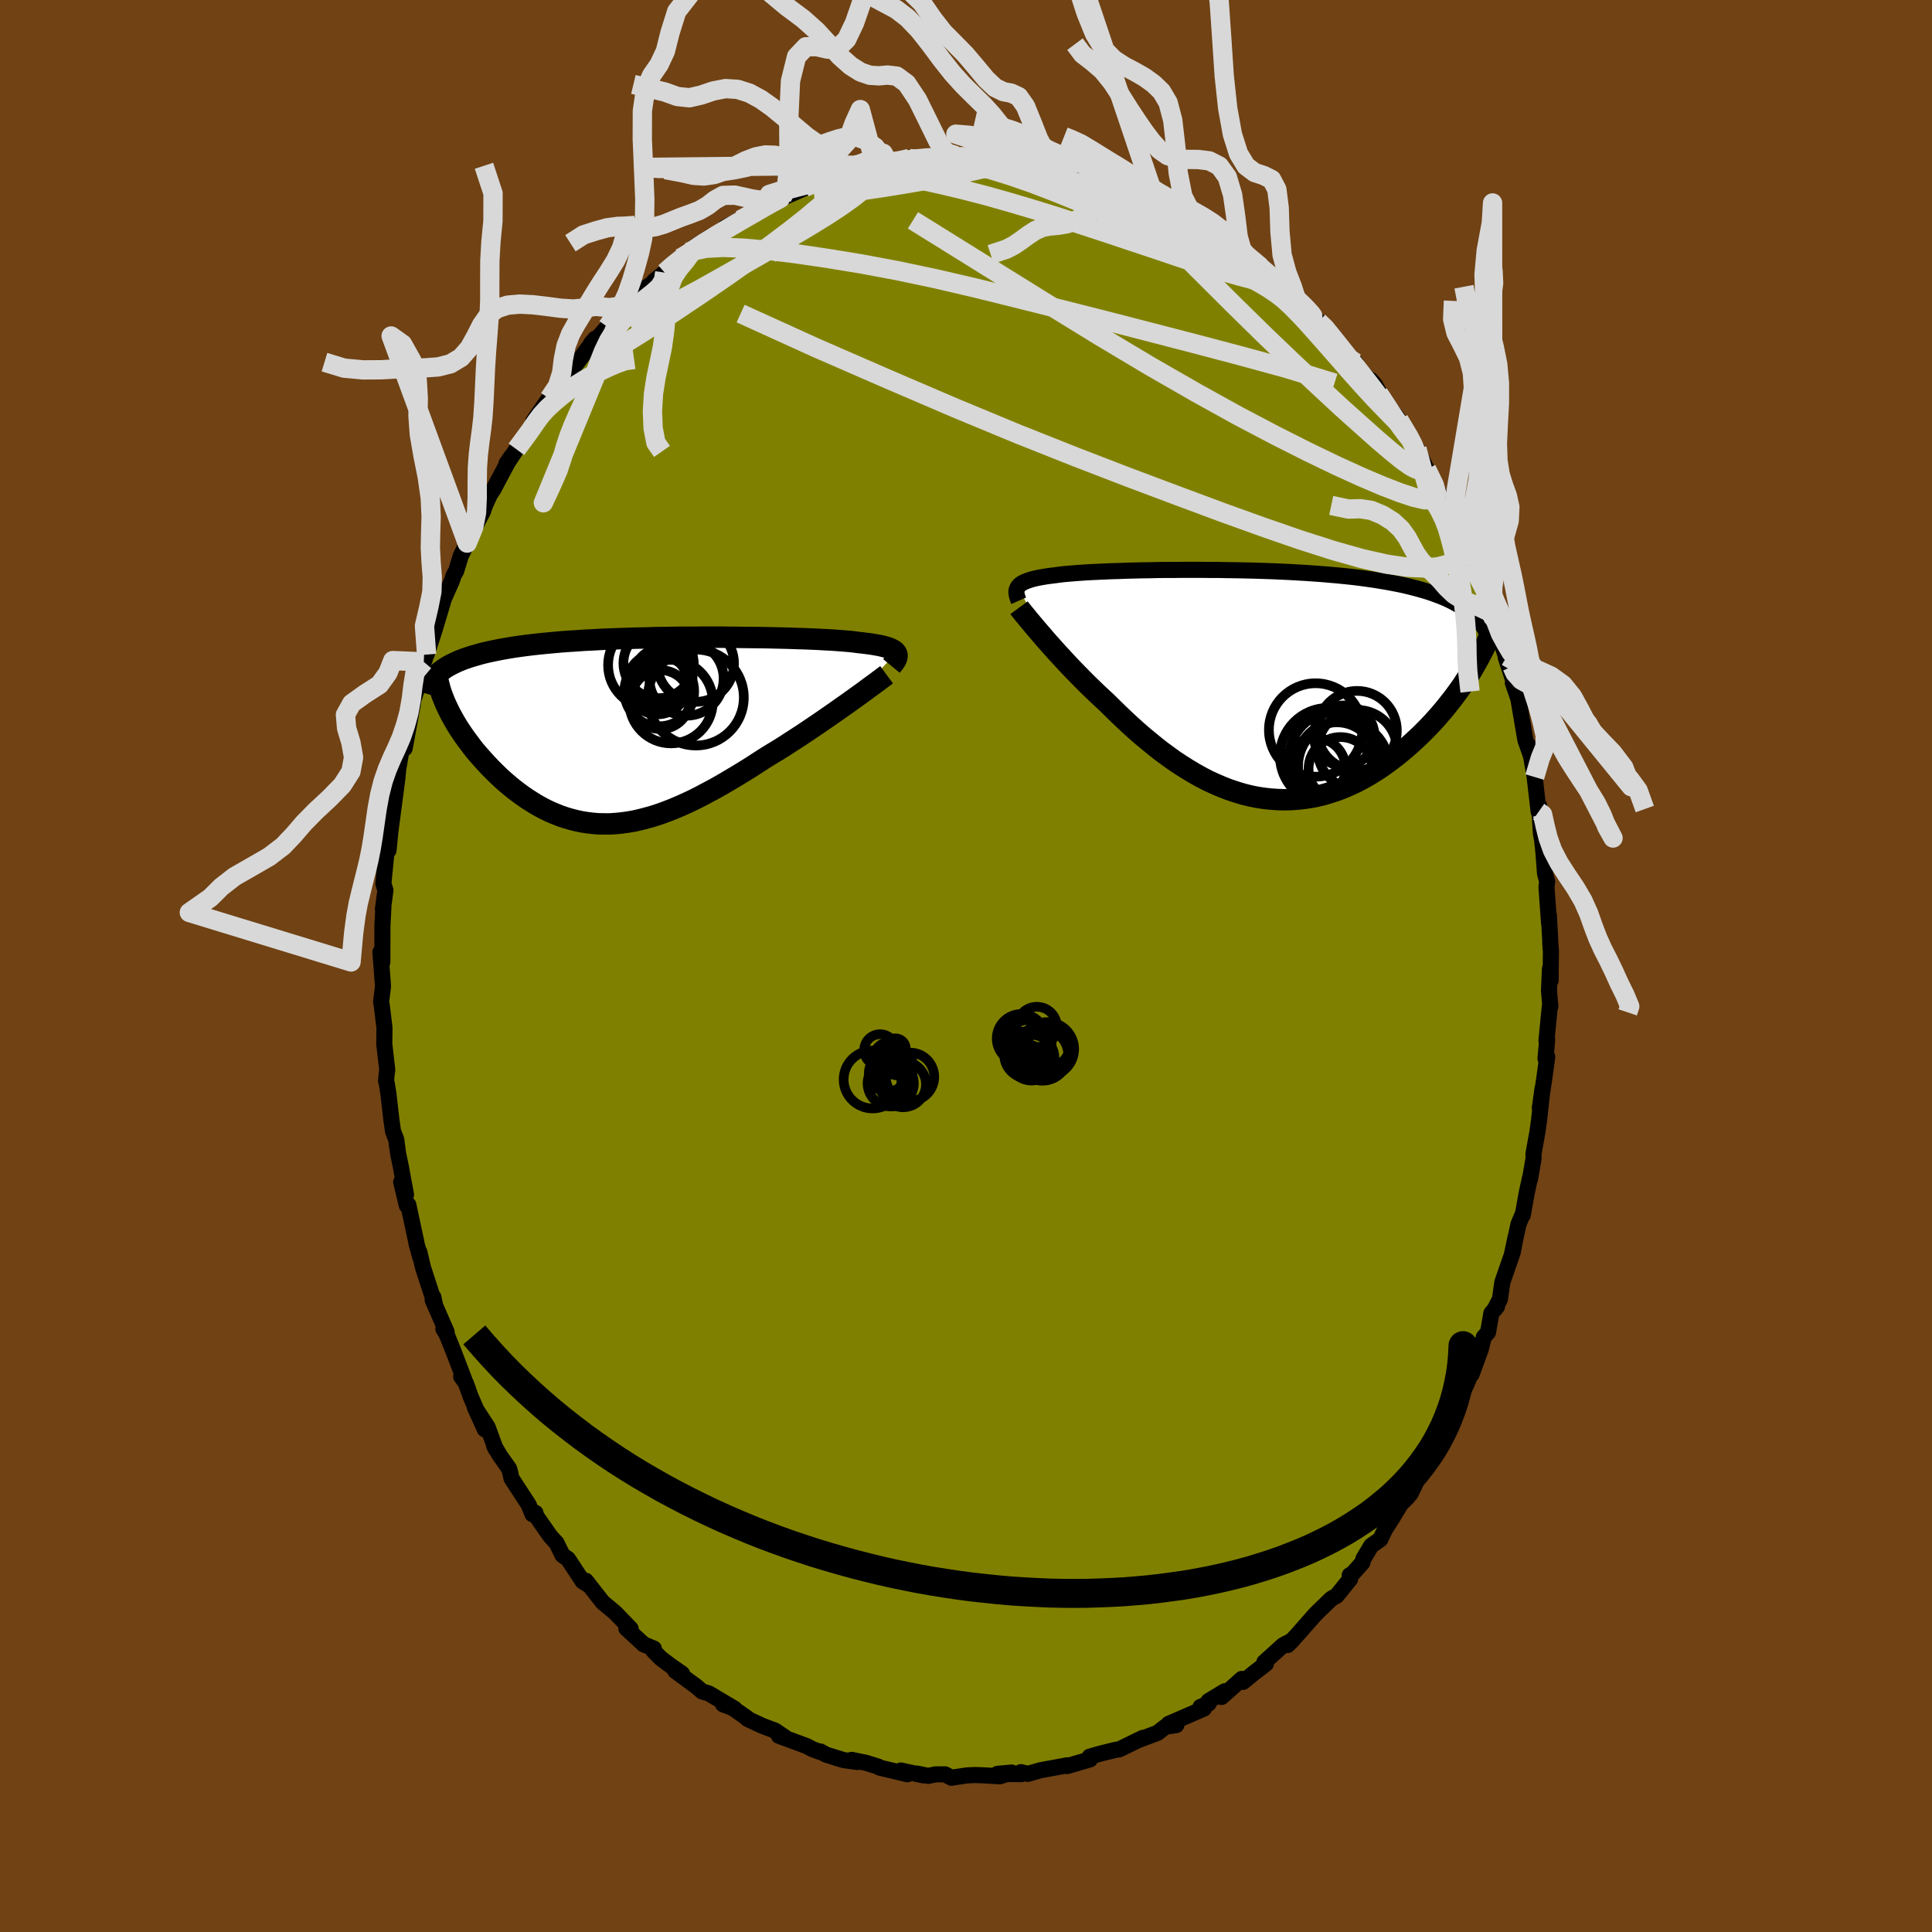 <svg xmlns="http://www.w3.org/2000/svg" width="500" height="500" viewBox="-100 -100 200 200"><defs><clipPath id="c"><path d="m26.96-8.04-.08-.1-.1-.1-.13-.09-.15-.08-.19-.09-.2-.08-.24-.07-.26-.07-.29-.07-.31-.06-.35-.06-.36-.06-.4-.05-.41-.05-.45-.05-.37-.05-.42-.05-.46-.04-.51-.04-.54-.04-.59-.04-.62-.03-.67-.04-.69-.03-.74-.03-.76-.02-.79-.03-.83-.02-.84-.02-.88-.02-.89-.01-.91-.01-.92-.01-.94-.01-.95-.01H6.79l-.97.01h-.97l-.97.01-.97.02-.96.01-.95.03-.95.02-.94.03-.92.03-.91.03-.89.04-.87.05-.86.04-.84.06-.81.05-.8.06-.77.07-.75.07-.72.07-.7.08-.67.08-.66.09-.62.09-.6.1-.58.1-.56.11-.53.11-.51.11-.49.12-.46.13-.45.13-.42.13-.41.14-.38.14-.36.15-.34.16-.33.16-.3.16-.28.17-.26.18-.25.18-.23.18 1.08 3.94.18.36.2.36.2.36.22.37.23.37.25.37.25.37.27.38.28.37.28.38.3.38.31.37.33.37.33.37.34.37.35.37.37.37.38.37.39.37.41.36.41.35.43.35.43.33.45.33.46.32.47.3.47.29.49.28.5.26.5.24.52.22.53.21.53.18.55.16.55.14.56.12.57.09.58.07.59.05.6.01h.6l.62-.04.62-.06.64-.09.64-.11.65-.15.66-.17.67-.19.67-.22.69-.25.69-.27.71-.3.71-.32.72-.34.73-.37.73-.39.75-.4.74-.42.76-.45.76-.45.77-.47.77-.48.77-.5.78-.5.62-.38.63-.38.62-.39.61-.4.61-.39.61-.4.6-.4.59-.4.58-.39.58-.4.56-.39.55-.38.53-.38.52-.36.5-.36"/></clipPath><clipPath id="b"><path d="m-23.88-10.16.1-.11.12-.11.14-.1.17-.09.18-.09.21-.08.23-.08.26-.08.27-.07.3-.07.32-.06.35-.06.36-.06.39-.05.41-.05.36-.05.39-.05.42-.04.47-.04.5-.04.54-.04.57-.04.61-.03.64-.03.67-.03.7-.03.74-.02.75-.03.78-.02.81-.02.83-.01.84-.02.86-.01h.88l.89-.01h1.81l.92.01h.92l.92.02.93.01.92.02.92.02.92.03.91.03.9.04.89.04.88.05.87.05.85.06.84.06.82.07.8.07.79.08.77.08.74.09.73.1.7.1.69.11.66.11.64.12.62.12.6.13.58.14.55.14.54.15.52.15.49.16.48.17.46.17.44.18.42.19.4.19.38.21.37.2.34.22.33.22.31.22.29.23v5.93l-.29.46-.31.47-.31.48-.33.47-.35.48-.35.47-.38.48-.38.48-.4.48-.41.47-.42.47-.44.47-.45.46-.46.46-.48.45-.49.45-.5.44-.52.44-.54.44-.55.42-.56.41-.57.4-.59.38-.6.37-.61.34-.62.33-.64.3-.64.28-.66.26-.66.22-.67.21-.68.17-.69.14-.7.11-.7.08-.7.05-.71.02-.72-.02-.71-.05-.72-.08-.72-.11-.73-.15-.72-.18-.72-.22-.72-.24-.72-.28-.72-.31-.72-.33-.71-.37-.7-.39-.7-.42-.7-.44-.69-.46-.68-.49-.68-.5-.66-.52-.66-.54-.65-.54-.64-.56-.63-.57-.61-.57-.61-.58-.59-.58-.59-.58-.52-.48-.51-.48-.5-.48-.49-.48-.48-.48-.47-.48-.46-.47-.45-.47-.43-.46-.42-.46-.41-.44-.39-.44-.38-.42-.37-.42-.34-.4"/></clipPath><filter id="a"><feTurbulence baseFrequency=".05" numOctaves="3" result="noise" type="noise"/><feDisplacementMap in="SourceGraphic" in2="noise" scale="2"/></filter></defs><rect width="100%" height="100%" x="-100" y="-100" fill="#704214"/><path fill="olive" stroke="#000" stroke-linejoin="round" stroke-width="1.667" d="m60.52 1.49-.07-1.2-.1 2.28.14 1.6-.06.07-.34 3.47.07-.05-.17 1.92.18-.18-.31 2.26-.46 3.05.28-2.02-.35 3.22-.18 1.28-.4 2.23v.52l-.36 2.1-.01-.09-.34 1.57-.41 2.29-.06.01-.38.92-.68 3.14.39-1.86-.3 1.61-1.08 3.11-.25 1.76-.59 1.11.29-.36-.58.68-.35 1.99-.44.5-.31 1.25-.95 2.59-.2.26-.29.69-1.27 2.67-.22.07.1.15-.76 1.63-.33.94-1.04 1.83-1.15 1.85-.47.84-.69 1.44.07-.71-.32 1.01-.78.79-.88 1.46-.73 1.14-.49 1.03-.94.66-.81 1.35-.11.41-.99 1.11-.32.19.04.4-1.39 1.72-.54.3-1.41 1.36-.35.36-1.81 2.06-.96 1.02.5-.49-.96.5-1.96 1.77.17.16-1.31 1.01-1.06.87-.13-.31-2.09 1.87.32-.59-1.68 1.02.01.26-.84.34.36.17-3.66 1.59.37-.06.43.18-1.13.17-.82.64-1.84.69.31-.17-2.42 1.18-.42.06-1.6.4-1.05.3.04.28-2.36.69-.08-.07h.06l-2.73.5-1.33.38-.72-.18.04.21-2.47-.03 1.48-.14-1.23.39-1.7-.1-.89-.03-.84.04-1.58.24-.65-.35h-.99l-.76.16-1.16-.24.68.19-2.36-.51.68.39-2.88-.69-.14-.1-1.28-.4-1.47-.3.61.22-1.42-.19-1.81-.56-.62-.34.05.08-.84-.31-.63-.33-2.87-1.06.62.15-1.02-.69-1.33-.5-1.54-.72h.09l-2.03-1.42-.57-.08 1.18.45-2.67-1.59-.67-.19-.66-.56-2.12-1.56.7.28-1.2-.84-1.01-.76-.78-.79.07-.21-1.06-.44-1.79-1.65.45.04-1.6-1.66-.78-.65-.52-.43-1.74-2.23.09.33-.41-.26-1.53-2.32-.57-.4-.62-1.26-.64-.7-1.45-2.08-.09-.34-.31.14-.38-.96-1.79-2.75-.13-.59-.12-.42-.98-1.39-.57-.99.16.35-.82-2.25-1.33-2.05 1.03 2.27-1.49-3.45-.47-1.33-.49-.69.38.46-1.19-3.11-.69-1.71-.34-.57.34.32-1.45-3.31.08-.29.13.64-1.2-3.68-.39-1.65.08.49-.37-1.33-.02-.16-.83-3.88-.15.09-.59-2.45.5 1.31-.54-2.93-.27-1.28-.2-1.5-.33-.83-.17-1.19-.31-2.71-.17-1.06-.07-.26.04-.55.08-.61-.31-2.67.02-1.69-.28-2.32-.07-.34.19-1.53v-.25l-.26-3.39.15 1.2.05-.16.01-3.76.1-1.95-.05.23.26-1.96-.21-.69.07-.73.25-2.55.14-.47.07.31.2-2.02.42-3.17.29-2.22.08-.81.02-.22.27-1.57.41-1.53-.02.98.86-4.66-.04-.1.42-1.28.24-1.52.5-1.39.1-.24.89-3.25-.7 2.73.8-2.46 1.04-3.47-.31.74 1.1-2.47.18-.56.25-.42.48-1.58.66-1.32.86-1.8.78-1.48.21-.62.5-1.1.39-.6 1.42-2.67-.09.03.5-.73-.42.7.95-1.44 2.1-3.18.01.1-.36.17 1.96-2.85-.32.5 1.04-1.28 1.16-1.69-.17.25.28-.2 2.46-3.28-.44.51.59-.45 1.1-1.28.56-.65 1.21-1.54.78-.5.96-1.03 1.19-.79.14-.23.97-.77.13-.1.76-.72.87-.78 1.53-1.19-.06.02 1.68-1.07-.11.18 2.21-1.43-.64.32.82-.41 2.34-1.29 1.64-.95-.02-.1 1.13-.36-.02.08 2.44-1.08-.2-.01-.67.18 3.18-1.28 1.35-.26.2.01-.01-.24 2.43-.52-.08.19 1.02-.43 1.3-.18.08-.01 1.1-.24 1.05-.24h.32l2.84-.35-.25.26.57-.04 1.37-.16 1.96.13.34-.09 1.51.11.93-.19-.82.23 3.18.29-1.23-.22 1.85.08.25.25 1.51.33-.06-.1 1.38.35.39-.1 2.18.54-.52-.17 2.45.92.55.01.86.26 1.14.7 1.42.79-.17-.29 1.4.57-.02-.23 2.15 1.15-.34-.08 1.77 1.29 1.35.31 1.07.87-.3-.05 2.87 1.58-.26-.04.6.35.77.95.66.44.68.45.67.76 1.9 1.39.48.52.65.73-.52-.69.75.68 2.08 2.4.95.8-.21-.04 1.41 1.68.39.41 1.3 1.4.26.56 1.21 1.24.08-.03.46.52.75 1.38.72 1 .23.21.78 1.05 1.77 2.87-.49-.66.58.78 1 2.1 1.3 2.48.22.37.38.53 1.19 2.49-.53-.67.92 1.22.64 1.56.04.16.64 1.54.29.99.6 1.44.31.47.85 2.72.09-.11.91 3.12-.25-.79 1.06 3.24-.47-1.29.78 2.4.23 1.04-.27-.78.57 1.65.73 4.27.68 1.92-.38-1.39.26.98.4 2.31.15 1.35.26 2.24.06-.6.17 2.81.13.73.13 1.21.17 2.25.22.82-.07.58.27 3.76-.02-.83.19 3.57-.05-.7.07.76-.03 3.1-.07-1.2" filter="url(#a)"/><path fill="#fff" d="m-23.88-10.16.1-.11.12-.11.14-.1.17-.09.18-.09.21-.08.23-.08.26-.08.27-.07.3-.07.32-.06.35-.06.36-.06.39-.05.41-.05.36-.05.39-.05.42-.04.47-.04.5-.04.54-.04.57-.04.61-.03.64-.03.67-.03.7-.03.74-.02.75-.03.78-.02.81-.02.83-.01.84-.02.86-.01h.88l.89-.01h1.81l.92.01h.92l.92.02.93.01.92.02.92.02.92.03.91.03.9.04.89.04.88.05.87.05.85.06.84.06.82.07.8.07.79.08.77.08.74.09.73.1.7.1.69.11.66.11.64.12.62.12.6.13.58.14.55.14.54.15.52.15.49.16.48.17.46.17.44.18.42.19.4.19.38.21.37.2.34.22.33.22.31.22.29.23v5.93l-.29.46-.31.47-.31.48-.33.47-.35.48-.35.47-.38.48-.38.48-.4.48-.41.47-.42.47-.44.47-.45.46-.46.46-.48.45-.49.45-.5.44-.52.44-.54.44-.55.42-.56.41-.57.4-.59.38-.6.37-.61.34-.62.33-.64.3-.64.28-.66.26-.66.22-.67.21-.68.17-.69.14-.7.11-.7.08-.7.05-.71.02-.72-.02-.71-.05-.72-.08-.72-.11-.73-.15-.72-.18-.72-.22-.72-.24-.72-.28-.72-.31-.72-.33-.71-.37-.7-.39-.7-.42-.7-.44-.69-.46-.68-.49-.68-.5-.66-.52-.66-.54-.65-.54-.64-.56-.63-.57-.61-.57-.61-.58-.59-.58-.59-.58-.52-.48-.51-.48-.5-.48-.49-.48-.48-.48-.47-.48-.46-.47-.45-.47-.43-.46-.42-.46-.41-.44-.39-.44-.38-.42-.37-.42-.34-.4" filter="url(#a)" transform="translate(29.29 -29.13)"/><path fill="#fff" d="m26.96-8.04-.08-.1-.1-.1-.13-.09-.15-.08-.19-.09-.2-.08-.24-.07-.26-.07-.29-.07-.31-.06-.35-.06-.36-.06-.4-.05-.41-.05-.45-.05-.37-.05-.42-.05-.46-.04-.51-.04-.54-.04-.59-.04-.62-.03-.67-.04-.69-.03-.74-.03-.76-.02-.79-.03-.83-.02-.84-.02-.88-.02-.89-.01-.91-.01-.92-.01-.94-.01-.95-.01H6.79l-.97.01h-.97l-.97.01-.97.02-.96.01-.95.03-.95.02-.94.03-.92.03-.91.03-.89.04-.87.05-.86.04-.84.06-.81.05-.8.06-.77.07-.75.07-.72.07-.7.08-.67.08-.66.09-.62.09-.6.1-.58.1-.56.11-.53.11-.51.11-.49.12-.46.13-.45.13-.42.13-.41.14-.38.14-.36.15-.34.16-.33.16-.3.16-.28.17-.26.18-.25.18-.23.18 1.08 3.94.18.36.2.36.2.36.22.37.23.37.25.37.25.37.27.38.28.37.28.38.3.38.31.37.33.37.33.37.34.37.35.37.37.37.38.37.39.37.41.36.41.35.43.35.43.33.45.33.46.32.47.3.47.29.49.28.5.26.5.24.52.22.53.21.53.18.55.16.55.14.56.12.57.09.58.07.59.05.6.01h.6l.62-.04.62-.06.64-.09.64-.11.65-.15.66-.17.67-.19.67-.22.69-.25.69-.27.71-.3.71-.32.72-.34.73-.37.73-.39.75-.4.74-.42.76-.45.76-.45.77-.47.77-.48.77-.5.78-.5.62-.38.63-.38.62-.39.61-.4.61-.39.61-.4.6-.4.59-.4.58-.39.58-.4.56-.39.55-.38.53-.38.52-.36.5-.36" filter="url(#a)" transform="translate(-34.18 -24.37)"/><g fill="none" stroke="#000" transform="translate(29.29 -29.13)"><path stroke-linejoin="round" stroke-width="1.667" d="m-23.83-8.68-.08-.18-.06-.18-.05-.17-.03-.15-.02-.16v-.14l.02-.14.04-.12.06-.13.07-.11.1-.11.12-.11.14-.1.17-.09.18-.09.21-.08.23-.08.26-.08.27-.07.3-.07.32-.06.35-.06.36-.06.39-.05.41-.05.36-.05.39-.05.42-.04.47-.04.5-.04.54-.04.57-.04.61-.03.64-.03.67-.03.7-.03.74-.02.75-.03.78-.02.81-.02.83-.01.84-.02.86-.01h.88l.89-.01h1.81l.92.01h.92l.92.02.93.01.92.02.92.02.92.03.91.03.9.04.89.04.88.05.87.05.85.06.84.06.82.07.8.07.79.08.77.08.74.09.73.1.7.1.69.11.66.11.64.12.62.12.6.13.58.14.55.14.54.15.52.15.49.16.48.17.46.17.44.18.42.19.4.19.38.21.37.2.34.22.33.22.31.22.29.23.27.24.25.25.24.25.22.26.21.26.18.28.18.27.15.28.15.29.12.29" filter="url(#a)"/><path stroke-linejoin="round" stroke-width="2.222" d="m-23.8-7.96.14.19.18.22.19.24.22.26.23.29.26.31.28.33.29.35.32.37.33.38.34.4.37.42.38.42.39.44.41.44.42.46.43.46.45.47.46.47.47.48.48.48.49.48.5.48.51.48.52.48.59.58.59.58.61.58.61.57.63.57.64.56.65.54.66.54.66.52.68.5.68.49.69.46.7.44.7.42.7.39.71.37.72.33.72.31.72.28.72.24.72.22.72.18.73.15.72.11.72.08.71.05.72.02.71-.02.7-.05.7-.08.7-.11.69-.14.68-.17.67-.21.66-.22.66-.26.64-.28.64-.3.62-.33.61-.34.6-.37.59-.38.57-.4.56-.41.55-.42.54-.44.52-.44.5-.44.49-.45.48-.45.46-.46.45-.46.44-.47.42-.47.41-.47.4-.48.38-.48.38-.48.35-.47.35-.48.33-.47.31-.48.31-.47.29-.46.27-.46.26-.46.25-.45.23-.44.23-.44.2-.43.2-.43.18-.42.17-.41.16-.4" filter="url(#a)"/><circle cx="8.192" cy="7.396" r="4.978" clip-path="url(#b)" filter="url(#a)"/><circle cx="6.872" cy="8.651" r="3.124" clip-path="url(#b)" filter="url(#a)"/><circle cx="11.217" cy="6.731" r="4.108" clip-path="url(#b)" filter="url(#a)"/><circle cx="9.852" cy="5.296" r="3.144" clip-path="url(#b)" filter="url(#a)"/><circle cx="6.902" cy="4.696" r="4.834" clip-path="url(#b)" filter="url(#a)"/><circle cx="9.097" cy="8.006" r="4.104" clip-path="url(#b)" filter="url(#a)"/><circle cx="9.787" cy="8.446" r="4.698" clip-path="url(#b)" filter="url(#a)"/><circle cx="11.197" cy="4.766" r="4.114" clip-path="url(#b)" filter="url(#a)"/><circle cx="8.942" cy="7.576" r="4.776" clip-path="url(#b)" filter="url(#a)"/><circle cx="9.467" cy="8.726" r="3.296" clip-path="url(#b)" filter="url(#a)"/></g><g fill="none" stroke="#000" transform="translate(-34.18 -24.37)"><path stroke-linejoin="round" stroke-width="2.222" d="m26.46-6.69.14-.17.13-.16.1-.15.09-.14.06-.14.04-.13.02-.12v-.12l-.03-.11-.05-.11-.08-.1-.1-.1-.13-.09-.15-.08-.19-.09-.2-.08-.24-.07-.26-.07-.29-.07-.31-.06-.35-.06-.36-.06-.4-.05-.41-.05-.45-.05-.37-.05-.42-.05-.46-.04-.51-.04-.54-.04-.59-.04-.62-.03-.67-.04-.69-.03-.74-.03-.76-.02-.79-.03-.83-.02-.84-.02-.88-.02-.89-.01-.91-.01-.92-.01-.94-.01-.95-.01H6.79l-.97.01h-.97l-.97.01-.97.02-.96.01-.95.03-.95.02-.94.03-.92.03-.91.03-.89.04-.87.05-.86.04-.84.06-.81.05-.8.06-.77.07-.75.07-.72.07-.7.08-.67.08-.66.09-.62.09-.6.1-.58.1-.56.11-.53.11-.51.11-.49.12-.46.13-.45.13-.42.13-.41.14-.38.14-.36.15-.34.16-.33.16-.3.16-.28.17-.26.18-.25.18-.23.18-.21.19-.19.2-.17.2-.16.2-.14.21-.13.22-.11.21-.09.23-.08.22-.07.24" filter="url(#a)"/><path stroke-linejoin="round" stroke-width="2.222" d="m25.96-5.78-.23.17-.26.2-.3.22-.33.25-.37.27-.39.28-.41.31-.44.32-.46.33-.49.35-.5.36-.52.36-.53.38-.55.38-.56.39-.58.4-.58.39-.59.4-.6.4-.61.4-.61.39-.61.4-.62.39-.63.38-.62.38-.78.5-.77.5-.77.48-.77.47-.76.45-.76.45-.74.42-.75.4-.73.39-.73.37-.72.34-.71.32-.71.3-.69.27-.69.25-.67.22-.67.19-.66.17-.65.15-.64.11-.64.09-.62.06-.62.04h-.6l-.6-.01-.59-.05-.58-.07-.57-.09-.56-.12-.55-.14-.55-.16-.53-.18-.53-.21-.52-.22-.5-.24-.5-.26-.49-.28-.47-.29-.47-.3-.46-.32-.45-.33-.43-.33-.43-.35-.41-.35-.41-.36-.39-.37-.38-.37-.37-.37-.35-.37-.34-.37-.33-.37-.33-.37-.31-.37-.3-.38-.28-.38-.28-.37-.27-.38-.25-.37-.25-.37-.23-.37-.22-.37-.2-.36-.2-.36-.18-.36-.17-.35-.16-.34-.15-.35-.13-.33-.13-.33-.11-.33-.1-.32-.08-.32-.08-.31-.06-.3" filter="url(#a)"/><circle cx="3.642" cy="-3.001" r="4.326" clip-path="url(#c)" filter="url(#a)"/><circle cx="6.212" cy="-3.421" r="4.966" clip-path="url(#c)" filter="url(#a)"/><circle cx="5.247" cy="-5.381" r="3.842" clip-path="url(#c)" filter="url(#a)"/><circle cx="2.427" cy="-4.061" r="3.616" clip-path="url(#c)" filter="url(#a)"/><circle cx="6.192" cy="-6.946" r="3.974" clip-path="url(#c)" filter="url(#a)"/><circle cx="2.332" cy="-6.971" r="3.616" clip-path="url(#c)" filter="url(#a)"/><circle cx="2.797" cy="-5.496" r="3.076" clip-path="url(#c)" filter="url(#a)"/><circle cx="2.232" cy="-4.841" r="3.16" clip-path="url(#c)" filter="url(#a)"/><circle cx="1.567" cy="-6.781" r="4.438" clip-path="url(#c)" filter="url(#a)"/><circle cx="2.557" cy="-3.206" r="3.054" clip-path="url(#c)" filter="url(#a)"/></g><g fill="none" stroke="#D8D8D8" stroke-linejoin="round" stroke-width="2"><path d="m-16.62-80.56-.07-.05.57-.24.89-.31.85-.25.66-.15.49-.05.33.05.17.13.02.22-.15.32-.34.43-.53.54-.74.69-.97.85-1.24 1.02-1.51 1.19-1.8 1.36-2.09 1.53-2.41 1.71-2.76 1.9-3.15 2.11-3.52 2.26-3.83 2.36m6.56-8.84.85-.75 1.02-.81 1.08-.78 1.08-.72 1.09-.67 1.07-.64 1.05-.62 1.01-.59.98-.56.9-.52.77-.44.59-.32.37-.2.11-.06-.17.09-.52.27-.9.49-1.23.67-1.33.71m68.19 20.71 1 1.67.42.8.33.77.29.79.15.65-.06.37-.31.05-.58-.29-.87-.61-1.14-.92-1.43-1.22-1.72-1.53-2.03-1.82-2.32-2.15-2.63-2.47-2.96-2.83-3.33-3.27-3.78-3.77-4.29-4.35" filter="url(#a)"/><path d="m36.49-66.7.68.66.66.81.8 1 .88 1.11.89 1.12.86 1.09.8 1.03.73.97.67.9.61.84.53.74.46.63.35.49.24.33.09.14-.06-.08-.24-.31-.42-.56-.59-.87-.79-1.2-.92-1.4M-8.1-83.1l.49-.06.98-.07 1.28-.02 1.45.05 1.54.11 1.6.17 1.66.2 1.7.22 1.72.25 1.7.25 1.63.26 1.52.26 1.41.24 1.28.21 1.15.18 1.01.15.87.1.73.08.59.05.46.06.34.07.17.03m10.59 5.63.65.52.74.66.81.72.88.76.91.78.86.75.76.67.64.58.55.51.48.47.39.41.3.34.16.22-.03.05-.24-.15-.49-.39-.74-.63-.98-.88-1.2-1.12-1.38-1.33-1.48-1.46" filter="url(#a)"/><path d="m.94-83.75.62-.03h.74l.61.04.48.07.35.1.2.11.01.13-.19.16-.42.19-.68.21-.97.25-1.29.29-1.65.34-2.02.4-2.41.43-2.83.46-3.33.49-3.87.47m43.74 5 .14.26.68.76 1 1.09 1.22 1.32 1.4 1.51 1.51 1.65 1.56 1.72 1.52 1.71 1.43 1.63 1.33 1.53 1.26 1.41 1.16 1.26 1.05 1.09.9.93.67.67" filter="url(#a)"/><path d="m18.08-80.05 1.06.41.99.47 1.08.61 1.16.72 1.21.75 1.2.76 1.13.72 1.05.68.94.63.79.55.65.46.48.37.32.25.17.14.02.01-.15-.12-.36-.3-.66-.51-1.02-.76-1.42-1m24.44 30.2.34 1.06-.01.73-.25.63-.51.55-.79.43-1.09.29-1.41.12-1.77-.08-2.14-.32-2.56-.58-2.97-.84-3.41-1.09-3.82-1.32-4.25-1.53-4.65-1.73-5.06-1.9-5.5-2.12-5.96-2.37-6.46-2.68-6.97-2.99-7.44-3.24-7.81-3.55m-6.23-5.74 1.26-.72 1.39-.3 1.76-.09 2.13.08 2.49.22 2.86.35 3.22.47 3.55.58 3.8.71 3.98.84 4.12.96 4.24 1.05 4.38 1.1 4.51 1.14 4.65 1.2 4.78 1.24 4.85 1.28 4.86 1.33 4.88 1.5" filter="url(#a)"/><path d="m25.46-76.17.56.42 1.11.76 1.05.79.98.82.96.85.96.84.93.81.86.72.7.58.45.34.16.09-.06-.09-.16-.17-.28-.26m-46.44-12.25.72-.21 1.28-.06 1.42.07 1.55.19 1.69.29 1.85.37 2.01.45 2.16.52 2.31.6 2.4.68 2.49.74 2.53.79 2.56.84 2.56.84 2.51.84 2.44.81 2.34.79 2.23.74 2.08.66 1.92.55 1.75.45 1.79.58M-2.71-83.94l.26.23 1.11.28 1.7.41 2.03.53 2.2.68 2.28.79 2.35.9 2.4.97 2.45 1.01 2.5 1.05 2.52 1.04 2.48 1.02 2.41.97 2.33.92 2.33.97 2.47 1.18m16.57 19.56.79 1.62.24.82-.1.49-.42.24-.75-.01-1.08-.25-1.43-.47-1.78-.69-2.17-.92-2.57-1.17-2.97-1.43-3.41-1.72-3.84-2.02-4.3-2.38-4.79-2.75-5.29-3.16-5.84-3.59-6.43-4-7.03-4.37" filter="url(#a)"/><path d="m-12.96-81.93.28-.08.59-.17.7-.16.66-.12.54-.06h.42l.29.05.18.13.05.22-.1.31-.28.42-.47.52-.69.63-.92.73-1.19.85-1.49.98-1.85 1.14-2.22 1.31-2.61 1.51-2.99 1.7-3.32 1.87-3.62 1.94-3.76 1.85m33.74-17.52-1.03-.32-.84-1.15-1-2.04-1.13-2.29-1.12-1.68-1.03-.76-.95-.11-.91.08-.92-.06-.97-.33-1.03-.65-1.11-.99-1.17-1.28-1.23-1.34-1.4-1.25-1.72-1.28-1.93-1.61-.8-1.17m15.44 18.52.89.11 1.1.14.95.07.93.04.97.04 1.01.06.99.09.93.13.85.17.79.19.76.19.73.19.73.19.73.22.73.27.71.32.7.32.68.27.57.06" filter="url(#a)"/><path d="m-5.87-83.59-.94.21-.81.14-.76.11-.78.1-.81.1-.82.13-.84.17-.85.22-.89.27-.93.31-.97.32-.93.32-.85.28-.8.25-.81.25-.83.26-.86.27 13.43-3.47-.79.23-.7.19-.75.25-.78.36-.78.5-.76.62-.78.67-.82.63-.87.57-.88.54-.83.59-.73.68-.68.69-.65.61-.66.48-.62.43-.61.64-.89 1.15" filter="url(#a)"/><path d="m-31.11-82.44 1.68.31 1.23.28 1.07.07 1.05-.15 1.08-.37 1.11-.52 1.08-.54 1.04-.4 1-.2.97.03.97.19.99.29 1.02.3 1.04.24 1.05.16 1.02.06.96-.03.91-.1.86-.2.84-.33.81-.46.76-.32.55 1.02-.08.01-1.31-1.67-1.03-.74-.95-.34-.91.01-.92.22-.94.31-.98.35-.99.33-.96.28-.91.25-.89.27-.88.28-.92.3-.98.29-1.08.28-1.14.24-1.17.18-1.16.07-1.13-.05-1.12-.13-1.1-.14-1.08-.05h-1.12l-1.58-.11 23.95-.25-1.54-5.74-.65 1.43-.66 1.84-.81.89-1 .04-1.15-.52-1.24-.86-1.23-1.03-1.21-1.05-1.18-.97-1.17-.83-1.18-.64-1.22-.39-1.26-.08-1.27.25-1.24.42-1.22.28-1.25-.13-1.31-.47-1.36-.33-1.88-.45" filter="url(#a)"/><path d="m-4-113.13-.65 2.19-1.31 2.53-1.23 2.08-1.09 1.51-.94 1.35-.83 1.65-.75 2.06-.74 2.13-.81 1.7-.92.91-1.04.11-1.13-.26-1.13.01-.97 1.02-.63 2.53-.18 3.97.03 4.32-.28 2.92-.44.84m-21.91 4.74 1.36-.87 1.28-.41 1.17-.32 1.09-.14 1.03.03.99.09.95.03.92-.12.91-.27.91-.37.92-.37.93-.33.9-.35.83-.48.77-.6.85-.47 1.21-.03 1.76.39 2.02.31m79.43 63.13.41.29.25 1.14.32 1.28.46 1.29.67 1.29.83 1.29.88 1.31.78 1.33.59 1.33.46 1.3.47 1.23.53 1.17.58 1.13.55 1.14.54 1.19.61 1.24.5 1.2-.21.62m-96.59-79.25-.3.55-.67.91-.7.85-.56.86-.38 1.04-.21 1.31-.14 1.56-.15 1.67-.23 1.65-.33 1.57-.33 1.57-.26 1.66-.11 1.79.07 1.78.29 1.51.63.9m.28-18.51-.12.8-.44.7-.66.59-.78.62-.83.71-.84.8-.8.87-.73.95-.62 1.02-.53 1.11-.46 1.17-.44 1.19-.43 1.16-.45 1.09-.46 1.04-.47 1.02-.44 1.01-.41 1.05-.36 1.08-.33 1.16-.43 1.31-.7 1.6-.83 1.78 8.39-20.41-1.55.21-1.44-.14-1.13.17-1.15.11-1.32-.08-1.43-.19-1.44-.17-1.37-.07-1.26.11-1.1.36-.9.69-.7 1-.61 1.2-.66 1.19-.86.98-1.08.65-1.26.32-1.34.1-1.37.04-1.49.06-1.69.1-1.9.01-1.97-.18-2.03-.62" filter="url(#a)"/><path d="m-37.13-66.17.66-.92.75-1.15.63-1.35.51-1.46.42-1.44.37-1.36.31-1.42.2-1.76.03-2.36-.12-2.96-.14-3.23.01-2.96.33-2.23.63-1.44.77-1.11.65-1.38.48-1.91.69-2.2 1.77-2.28m87.05 81.53.58-1.96.49-1.21.02-1.11-.3-1.34-.39-1.49-.34-1.45-.24-1.32-.18-1.19-.17-1.12-.21-1.09-.24-1.12-.27-1.18-.28-1.27-.27-1.36-.27-1.41-.29-1.41-.31-1.37-.3-1.33-.24-1.33-.15-1.34-.14-1.34-.25-1.42-.44-1.59" filter="url(#a)"/><path d="m-43.15-58.75.86-1.28.43-1.35.18-1.44.28-1.39.47-1.22.58-1.04.61-.99.61-1.02.65-1.08.7-1.12.75-1.14.75-1.21.64-1.35.43-1.5-.12-1.71m-11.21 24.1 1.38-1.87.64-.94.55-.74.63-.69.72-.66.75-.63.76-.59.77-.55.81-.51.86-.49.87-.45.84-.4.8-.34.87-.31.93-.13M-49.9-82.84l.94 2.86-.01 2.87-.21 2.16-.11 1.96-.01 2.01v2l-.07 1.9-.13 1.79-.14 1.75-.11 1.78-.08 1.77-.08 1.69-.1 1.51-.15 1.32-.17 1.23-.15 1.27-.1 1.41-.02 1.54v1.57l-.07 1.53-.3 1.52-.67 1.62-7.87-21.44 1.18.84.98 1.75.54 1.98.11 1.87-.03 1.81.14 1.94.37 2.15.45 2.25.31 2.17.09 1.93-.05 1.69-.03 1.56.08 1.51.12 1.52-.04 1.5-.31 1.56-.46 1.98.22 2.97m-.29.76-3.21-.14-.5 1.28-.87 1.21-1.51.97-1.37.98-.65 1.17.12 1.39.45 1.5.27 1.52-.27 1.47-.9 1.41-1.32 1.35-1.41 1.31-1.24 1.26-1.05 1.22-1.1 1.16-1.44 1.1-1.8 1.04-1.8 1.03-1.36 1.06-1.14 1.13-2.17 1.52 16.74 5.12.27-2.98.24-1.81.24-1.29.27-1.12.27-1.09.28-1.1.27-1.12.24-1.19.21-1.28.2-1.4.21-1.47.27-1.47.35-1.38.43-1.24.48-1.13.5-1.08.48-1.11.42-1.23.36-1.33.25-1.4.17-1.4.22-1.37.9-1.07m112.47.81.19-.33.3.68.65.73 1.23.68 1.68.77 1.72.93 1.38 1.04.9 1.08.6 1.09.62 1.14.89 1.18 1.12 1.19 1.1 1.14.86 1.18.69 1.92M54.62-36.24l-.54-.47-1.24-.58-1.3-.54-1.03-.64-.77-.74-.65-.75-.66-.67-.67-.63-.63-.64-.53-.73-.46-.84-.48-.89-.63-.87-.85-.79-1.06-.66-1.15-.48-1.16-.18-1.21.04-1.79-.38" filter="url(#a)"/><path d="m54.62-36.24.71 1.85.58 1.06.52.88.65.75.93.58 1.22.5 1.34.61 1.23.89.98 1.21.75 1.36.65 1.27.73 1.06.92.99 1.12 1.16 1.15 1.52.76 1.99-14.33-17.57-.29-2.2.01-1.73.64-2.05.82-2.13.52-1.84.07-1.44-.26-1.16-.39-1.07-.36-1.16-.22-1.4-.06-1.72.09-2.02.12-2.18v-2.14l-.18-1.96-.36-1.76-.42-1.7-.35-1.79-.22-1.93-.06-2.09.22-2.44.53-2.88.13-2.07.02 42.86-.1-2.34.27-1.89-.17-1.36-.54-.99-.57-.93-.37-1.05-.1-1.27.09-1.42.12-1.5.04-1.52-.08-1.57-.13-1.72-.05-1.96.06-2.19.13-2.26.05-2.15-.13-1.92-.36-1.72-.47-1.56-.39-1.4-.28-1.47" filter="url(#a)"/><path d="m53.68-38.85.8 1.76.73 1.19.55 1.14.38 1.11.34 1.04.44.92.55.86.64.87.66.98.62 1.14.57 1.27.53 1.31.51 1.27.55 1.2.63 1.15.73 1.16.78 1.19.8 1.2.74 1.2.62 1.25.49 1.25.64 1.14-14.21-27.51.13-1.42.8-2 .7-1.9.23-1.5-.21-1.13-.48-.93-.56-.96-.48-1.19-.3-1.55-.12-1.91.03-2.14.03-2.13-.12-1.88-.4-1.56-.64-1.31-.66-1.27-.34-1.41.08-1.9" filter="url(#a)"/><path d="m52.48-41.75-.41-1.15-.19-1.08.08-1.33.32-1.56.4-1.68.33-1.73.18-1.78.05-1.88v-2.05l.06-2.23.17-2.34.27-2.38.26-2.41.26-2.62.36-2.73-.06-1.26-4.32 25.73.95 1.01.75.88.57.89.49.98.44 1.09.42 1.17.44 1.22.48 1.22.53 1.19.57 1.13.56 1.07.51 1.01.44.97.37.96.31.99.33 1.08.39 1.23.47 1.43.49 1.55.42 1.33.26.7.19.45M46.68-53.53l.62 2.29.53 1.83.6 1.22.57.98.46.93.36.94.29.98.26 1 .25 1.05.24 1.09.23 1.15.22 1.21.19 1.28.16 1.36.12 1.41.07 1.43.02 1.42.07 1.44.24 2.11M40.33-62.45l-1.19-.78-.9-.72-.79-.78-.8-.77-.84-.75-.82-.74-.73-.71-.67-.67-.65-.6-.71-.56-.77-.52-.81-.5-.83-.47-.78-.46-.74-.45-.71-.48-.71-.49-.77-.49-.86-.41-.92-.3-.99-.19-1.19-.07 12.03 5.27-.4-1.24-.56-1.45-.5-1.84-.22-2.4-.08-2.48-.24-1.89-.54-1.03-.82-.41-.94-.31-.89-.67-.78-1.29-.63-1.99-.49-2.71-.36-3.36-.25-3.79-.26-3.77-.38-3.2-.52-2.35-.51-1.67-.02-1.4" filter="url(#a)"/><path d="m33.05-70.34-1.64-.56-.96-.73-.71-.73-.63-.66-.66-.57-.71-.5-.78-.48-.85-.5-.9-.53-.93-.55-.96-.55-.96-.53-.94-.47-.9-.41-.87-.35-.84-.29L18-79l-.83-.25-.87-.26-.92-.28-.96-.3-1-.3-.96-.27-.34-.06 17.02 7.34-.6-.83-.37-1.31-.25-2.06-.32-2.25-.55-1.84-.83-1.15-1.04-.53-1.15-.14-1.16-.01-1.06-.09-.95-.31-.83-.59-.76-.83-.76-1-.78-1.13-.83-1.26-.87-1.38-.92-1.4-.98-1.21-1.03-.89-1.05-.81-.77-1.03" filter="url(#a)"/><path d="m28.37-74.33-.47-.42-.65-.71-.83-.78-.91-.7-.97-.62-.99-.56-.99-.52-.95-.5-.89-.48-.83-.48-.79-.49-.78-.51-.8-.53-.84-.54-.89-.56-.94-.57-.97-.6-.99-.61-.98-.59-.98-.45-.78-.31" filter="url(#a)"/><path d="m24.39-77.04-1.13-1.05-.82-1.6-.47-2.4-.27-2.89-.3-2.58-.48-1.82-.68-1.15-.83-.8-.93-.67-1.01-.58-1.07-.56-1.08-.7-1.05-1.06-.97-1.61-.88-2.17-.79-2.46-.65-2.37-.22-2.01 8.7 25.81-.35.08-.65-.03-.76-.12-.86-.11-.97.08-1.05.4-1.12.69-1.13.8-1.08.68-1.01.4-.92.16-.84.07-.78.14-.77.34-.75.49-.74.54-.7.48-.79.41-1.64.54" filter="url(#a)"/><path d="m.99-87.8.66.15.84.35.79.31.76.25.76.24.75.29.76.38.75.46.75.48.78.44.81.36.86.33.89.35.94.42.96.44.99.42.99.37 1 .43 1.03.67 1.19.9" filter="url(#a)"/><path d="m11.83-82.44-.21-.2-.83-.26-.87-.33-.81-.31-.77-.23-.76-.17-.75-.17-.75-.19-.74-.23-.73-.27-.74-.29-.75-.27-.8-.24-.89-.21-1.04-.18-1.44-.12 9.45 3.05-.24-1.34-.65-1.23-.68-1.72L6.16-89l-.71-1-.77-.36-.81-.15-.86-.42-.93-.88-1.03-1.24-1.11-1.31-1.16-1.18-1.12-1.13L-3.38-98l-1.17-1.69-2.22-2.17" filter="url(#a)"/><path d="m8.4-83.06-.32-.59-.72-.18-.78-.24-.75-.43-.74-.65-.74-.88-.78-1.01-.84-1.06-.92-1.01L.8-90.1l-1.08-1.07-1.12-1.24-1.14-1.44-1.15-1.55-1.17-1.49-1.19-1.24-1.17-.9-1.11-.59-1.01-.54-.96-.66-1.21-.72m1.17 18.86h.29l.68-.15.77-.17.79-.16.83-.15.89-.13.94-.11.96-.09.97-.06.98-.04.99-.02 1-.02h1l.95.01.9.03.83.04.79.05.76.07.75.08.76.1.85.17 1.12.27" filter="url(#a)"/></g><g fill="none" stroke="#000"><circle cx="8.56" cy="8.234" r="2.184" filter="url(#a)"/><circle cx="6.784" cy="9.49" r="2.368" filter="url(#a)"/><circle cx="5.988" cy="9.458" r="1.346" filter="url(#a)"/><circle cx="7.92" cy="9.21" r="2.666" filter="url(#a)"/><circle cx="6.392" cy="9.19" r="2.436" filter="url(#a)"/><circle cx="8.4" cy="8.606" r="2.794" filter="url(#a)"/><circle cx="5.712" cy="7.502" r="2.528" filter="url(#a)"/><circle cx="6.456" cy="9.446" r="1.302" filter="url(#a)"/><circle cx="6.388" cy="8.066" r="2.47" filter="url(#a)"/><circle cx="7.336" cy="6.302" r="2.08" filter="url(#a)"/><circle cx="-8.118" cy="11.07" r="1.938" filter="url(#a)"/><circle cx="-9.67" cy="11.75" r="2.996" filter="url(#a)"/><circle cx="-6.506" cy="12.254" r="2.368" filter="url(#a)"/><circle cx="-7.906" cy="9.554" r="1.676" filter="url(#a)"/><circle cx="-6.974" cy="9.942" r="1.404" filter="url(#a)"/><circle cx="-7.302" cy="8.558" r="1.068" filter="url(#a)"/><circle cx="-7.794" cy="12.15" r="2.394" filter="url(#a)"/><circle cx="-8.898" cy="8.702" r="1.64" filter="url(#a)"/><circle cx="-7.282" cy="11.366" r="1.738" filter="url(#a)"/><circle cx="-5.794" cy="11.474" r="2.508" filter="url(#a)"/></g><path fill="#D77F8C" stroke="#000" stroke-linejoin="round" stroke-width="3" d="m-50.9 38.19.92 1.07.94 1.05.96 1.03.98 1 1.01.98 1.03.96 1.05.94 1.07.92 1.09.89 1.11.87 1.12.85 1.15.83 1.15.8 1.18.79 1.19.76 1.21.74 1.22.71 1.23.7 1.25.67 1.25.65 1.27.63 1.28.61 1.29.59 1.3.56 1.31.55 1.31.52 1.33.5 1.33.48 1.33.45 1.34.44 1.35.41 1.35.39 1.35.37 1.36.35 1.35.33 1.36.31 1.36.28 1.36.27 1.36.24 1.36.22 1.35.2 1.35.18 1.35.15 1.35.14 1.34.12 1.33.09 1.33.07 1.32.06 1.32.03 1.3.01 1.3-.01 1.29-.04 1.28-.05 1.26-.07 1.26-.1 1.24-.11 1.24-.14 1.21-.16 1.21-.17 1.19-.2 1.17-.22 1.16-.24 1.14-.26 1.12-.28 1.11-.3 1.08-.33 1.07-.34 1.04-.36 1.03-.39 1.01-.4.98-.42.96-.45.93-.46.92-.49.88-.5.86-.53.84-.55.81-.56.78-.59.75-.61.73-.62.69-.65.67-.67.63-.68.6-.71.57-.73.54-.75.51-.76.47-.79.43-.81.4-.82.36-.85.33-.87.29-.88.25-.91.21-.92.18-.95.13-.96.09-.99.05-1-.05 1-.09.99-.13.96-.18.95-.21.92-.25.91-.29.88-.33.87-.36.85-.4.82-.43.81-.47.79-.51.76-.54.75-.57.73-.6.71-.63.68-.67.67-.69.65-.73.62-.75.61-.78.59-.81.56-.84.55-.86.53-.88.5-.92.49-.93.46-.96.45-.98.42-1.01.4-1.03.39-1.04.36-1.07.34-1.08.33-1.11.3-1.12.28-1.14.26-1.16.24-1.17.22-1.19.2-1.21.17-1.21.16-1.24.14-1.24.11-1.26.1-1.26.07-1.28.05-1.29.04-1.3.01-1.3-.01-1.32-.03-1.32-.06-1.33-.07-1.33-.09-1.34-.12-1.35-.14-1.35-.15-1.35-.18-1.35-.2-1.36-.22-1.36-.24-1.36-.27-1.36-.28-1.36-.31-1.35-.33-1.36-.35-1.35-.37-1.35-.39-1.35-.41-1.34-.44-1.33-.45-1.33-.48-1.33-.5-1.31-.52-1.31-.55-1.3-.56-1.29-.59-1.28-.61-1.27-.63-1.25-.65-1.25-.67-1.23-.7-1.22-.71-1.21-.74-1.19-.76-1.18-.79-1.15-.8-1.15-.83-1.12-.85-1.11-.87-1.09-.89-1.07-.92-1.05-.94-1.03-.96-1.01-.98-.98-1-.96-1.03-.94-1.05" filter="url(#a)"/></svg>